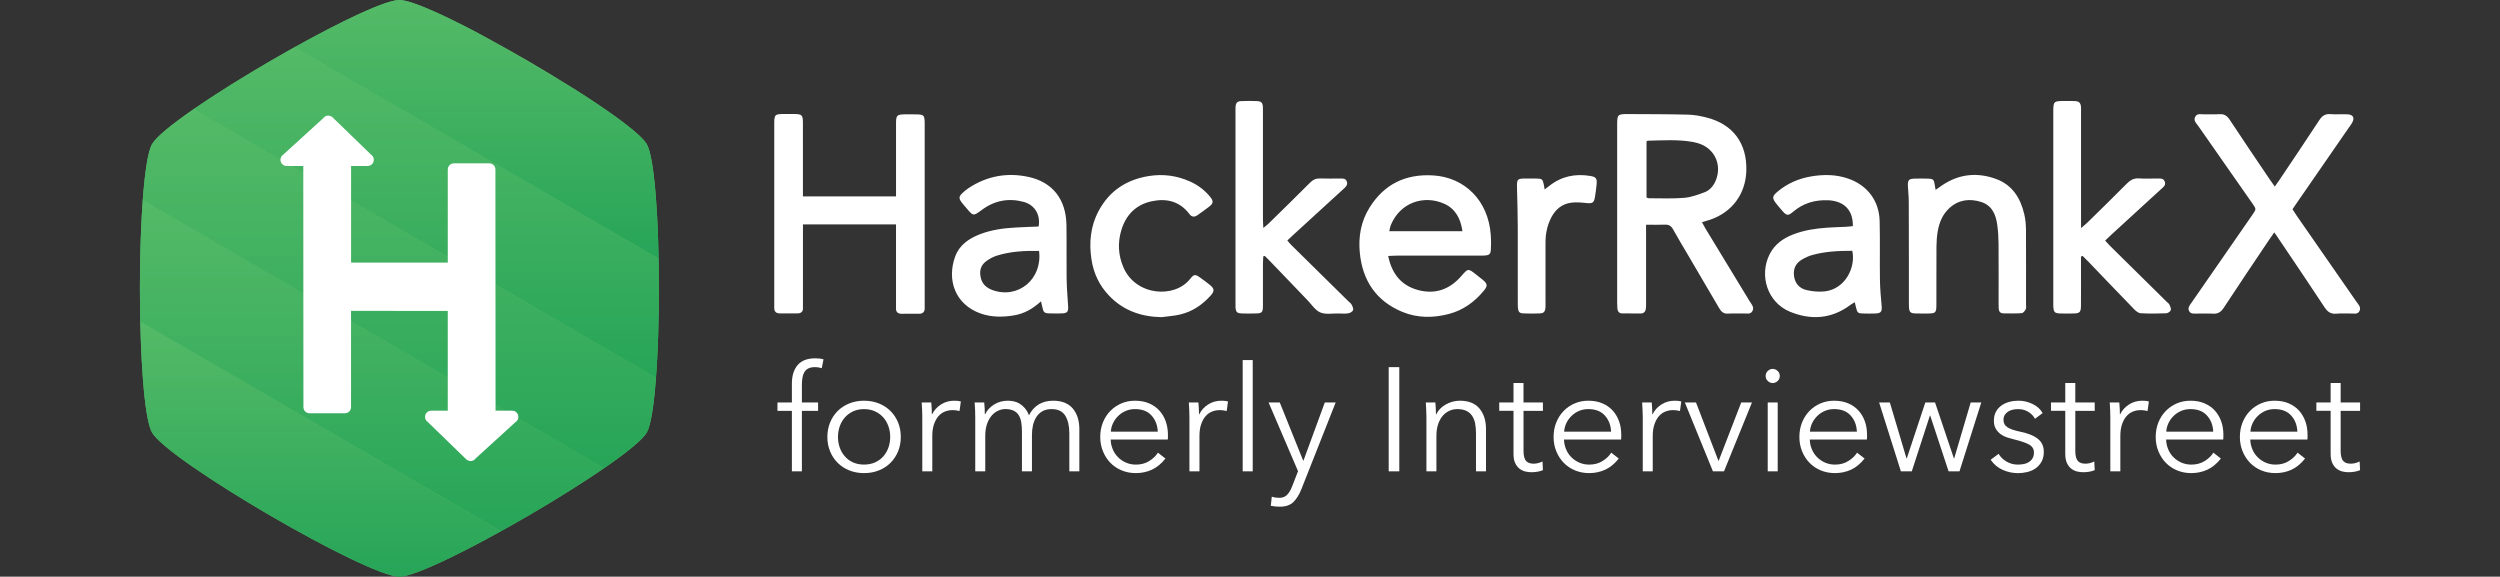 <?xml version="1.0" encoding="utf-8"?>
<!-- Generator: Adobe Illustrator 16.0.0, SVG Export Plug-In . SVG Version: 6.00 Build 0)  -->
<!DOCTYPE svg PUBLIC "-//W3C//DTD SVG 1.1//EN" "http://www.w3.org/Graphics/SVG/1.1/DTD/svg11.dtd">
<svg version="1.1" id="Layer_1" xmlns="http://www.w3.org/2000/svg" xmlns:xlink="http://www.w3.org/1999/xlink" x="0px" y="0px"
	 width="3000px" height="692px" viewBox="0 0 3000 692" enable-background="new 0 0 3000 692" xml:space="preserve">
<rect x="0" y="0" width="3000" height="692" fill="#333333" stroke="none"/>
<g>
	<path fill="#55BA66" d="M776.119,173.001C756.689,139.277,518.109,0,479.281,0C440.409,0,201.74,138.932,182.429,173.001
		c-19.318,34.081-19.413,311.943,0,345.999c19.415,34.055,258.017,173,296.853,173c38.828,0,277.444-139.106,296.838-173
		C795.525,485.109,795.54,206.724,776.119,173.001z"/>
	<g id="Hexagon_2_">
		<g>
			
				<linearGradient id="SVGID_1_" gradientUnits="userSpaceOnUse" x1="1560.38" y1="1620.477" x2="1560.38" y2="1310.031" gradientTransform="matrix(1 0 0 1 -988.396 -1310.029)">
				<stop  offset="0" style="stop-color:#27A558"/>
				<stop  offset="1" style="stop-color:#54BA67"/>
			</linearGradient>
			<path fill="url(#SVGID_1_)" d="M479.281,0c-16.52,0-69.15,25.121-125.666,56.604l436.738,253.842
				c-1.256-64.924-5.986-123.152-14.213-137.445c-6.949-12.055-41.942-37.595-85.743-65.449L573.626,39.665
				C529.848,16.572,492.686,0,479.281,0z"/>
			
				<linearGradient id="SVGID_2_" gradientUnits="userSpaceOnUse" x1="1499.96" y1="1763.449" x2="1499.96" y2="1366.635" gradientTransform="matrix(1 0 0 1 -988.396 -1310.029)">
				<stop  offset="0" style="stop-color:#27A558"/>
				<stop  offset="1" style="stop-color:#54BA67"/>
			</linearGradient>
			<path fill="url(#SVGID_2_)" d="M232.431,130.976L787.202,453.42c3.071-40.751,4.106-93.758,3.151-142.974L353.615,56.604
				C310.762,80.44,265.757,107.911,232.431,130.976z"/>
			
				<linearGradient id="SVGID_3_" gradientUnits="userSpaceOnUse" x1="1467.663" y1="1871.912" x2="1467.663" y2="1441.006" gradientTransform="matrix(1 0 0 1 -988.396 -1310.029)">
				<stop  offset="0" style="stop-color:#27A558"/>
				<stop  offset="1" style="stop-color:#54BA67"/>
			</linearGradient>
			<path fill="url(#SVGID_3_)" d="M232.431,130.976c-26.165,18.085-45.102,33.408-49.987,42.025
				c-5.016,8.843-8.696,34.118-11.113,67.217l553.422,321.664c26.87-18.479,46.401-34.184,51.389-42.882
				c4.957-8.669,8.646-33.26,11.062-65.638L232.431,130.976z"/>
			
				<linearGradient id="SVGID_4_" gradientUnits="userSpaceOnUse" x1="1434.826" y1="1947.498" x2="1434.825" y2="1549.997" gradientTransform="matrix(1 0 0 1 -988.396 -1310.029)">
				<stop  offset="0" style="stop-color:#27A558"/>
				<stop  offset="1" style="stop-color:#54BA67"/>
			</linearGradient>
			<path fill="url(#SVGID_4_)" d="M724.964,561.75L171.33,239.969c-3.101,41.797-4.092,96.131-3.019,146.004l432.75,251.495
				C644.547,613.39,690.713,585.316,724.964,561.75z"/>
			
				<linearGradient id="SVGID_5_" gradientUnits="userSpaceOnUse" x1="1373.082" y1="2002.03" x2="1373.082" y2="1696.002" gradientTransform="matrix(1 0 0 1 -988.396 -1310.029)">
				<stop  offset="0" style="stop-color:#27A558"/>
				<stop  offset="1" style="stop-color:#54BA67"/>
			</linearGradient>
			<path fill="url(#SVGID_5_)" d="M168.312,385.973c1.389,63.113,6.073,118.94,14.117,133.042
				C201.857,553.055,440.445,692,479.281,692c16.145,0,66.726-23.99,121.78-54.503L168.312,385.973z"/>
		</g>
	</g>
	<g id="H_2_">
		<path fill="#FFFFFF" d="M537.324,373.106v119.715h-19.958c-4.053,0-7.33,3.379-7.33,7.449c0,2.688,1.426,5.026,3.52,6.345
			l44.881,43.544c1.344,1.779,4.01,3.13,6.375,3.13c2.438,0,4.591-1.264,5.921-3.13l47.797-43.588
			c2.107-1.274,3.496-3.612,3.496-6.301c0-4.114-3.269-7.449-7.33-7.449h-20.024l-0.169-289.396c0-4.092-3.217-7.413-7.265-7.413
			h-42.501c-4.077,0-7.397,3.321-7.397,7.413v111.724H421.296V199.166h19.943c4.055,0,7.338-3.335,7.338-7.428
			c0-2.681-1.418-5.04-3.51-6.353l-44.904-43.537c-1.321-1.785-4.012-3.137-6.377-3.137c-2.438,0-4.604,1.278-5.92,3.137
			l-47.812,43.551c-2.093,1.323-3.495,3.658-3.495,6.339c0,4.113,3.268,7.428,7.33,7.428h20.054l0.168,289.412
			c0,4.067,3.203,7.343,7.272,7.343h42.5c4.055,0,7.375-3.275,7.375-7.343V373.061L537.324,373.106L537.324,373.106z"/>
	</g>
</g>
<path fill="#FFFFFF" d="M2099.623,361.573c-17.541-28.985-35.156-57.852-52.741-86.802c-1.557-2.503-2.79-5.119-4.494-8.124
	c3.921-1.221,6.844-2.013,9.694-2.96c26.458-8.99,42.708-30.969,43.515-58.75c1.015-32.928-16.071-55.985-47.818-63.941
	c-7.184-1.8-14.616-3.254-21.978-3.407c-23.697-0.611-47.452-0.611-71.163-0.706c-13.795-0.052-14.044,0.235-14.044,13.78
	c0,70.67,0,141.364,0,212.056c0,2.541,0.059,5.039,0.249,7.508c0.338,3.479,2.132,5.816,5.743,5.846
	c7.493,0.146,14.914,0.146,22.376,0.089c3.614-0.044,5.641-2.247,6.066-5.642c0.354-2.175,0.25-4.467,0.25-6.612
	c0-27.839,0-55.729,0-83.523c0-2.991,0-6.039,0-10.746c8.301,0,15.382,0.263,22.478-0.068c4.76-0.212,7.609,1.456,9.961,5.677
	c5.846,10.667,12.237,21.134,18.422,31.675c12.224,20.802,24.461,41.573,36.625,62.466c2.57,4.45,5.317,7.389,11.047,6.949
	c5.979-0.472,12.062,0.044,18.128-0.19c3.938-0.207,8.772,1.688,11.166-3.247C2105.233,368.375,2101.738,365.027,2099.623,361.573z
	 M2020.688,237.442c-14.001,1.145-28.046,0.418-42.134,0.47c-0.72,0-1.47-0.447-2.719-0.866c0-22.382,0-44.72,0-67.129
	c0.354-0.362,0.765-1.03,1.16-1.043c18.101-0.413,36.331-1.719,54.372,1.469c2.674,0.499,5.334,1.153,7.948,2.071
	c18.818,6.544,27.28,26.076,19.465,44.528c-2.717,6.442-7.242,11.562-13.588,13.891
	C2037.244,233.828,2028.975,236.765,2020.688,237.442z M2729.129,278.893c-2.587,3.585-4.452,6.177-6.229,8.916
	c-18.246,27.181-36.567,54.343-54.52,81.712c-3.29,4.993-6.964,7.257-12.826,6.875c-6.609-0.353-13.279,0-19.861-0.103
	c-3.261-0.074-6.859,0.722-8.785-3.13c-1.822-3.643,0.411-6.36,2.322-9.123c14.573-20.949,29.117-41.957,43.633-62.935
	c10.106-14.634,20.244-29.22,30.336-43.817c4.377-6.368,4.377-6.418-0.205-12.956c-21.612-30.97-43.295-61.857-64.863-92.84
	c-2.274-3.284-6.227-6.45-3.993-11.107c2.262-4.854,7.198-3.056,11.135-3.196c6.053-0.242,12.106,0.236,18.188-0.175
	c5.685-0.36,9.064,1.961,12.147,6.634c15.896,24.108,32.114,47.988,48.275,71.925c1.646,2.476,3.437,4.849,5.877,8.271
	c2.306-3.268,4.012-5.642,5.683-8.093c15.898-23.757,31.982-47.438,47.586-71.376c3.422-5.231,7.037-7.912,13.397-7.411
	c6.876,0.512,13.81-0.051,20.655,0.242c6.713,0.27,8.713,4.134,5.554,9.982c-0.91,1.726-2.145,3.246-3.232,4.826
	c-21.022,30.38-41.999,60.739-63.008,91.143c-1.764,2.445-3.396,5.003-5.394,7.939c1.837,2.697,3.379,5.239,5.04,7.729
	c23.961,34.413,47.877,68.828,71.735,103.293c2.275,3.274,5.918,6.552,3.569,11.18c-2.218,4.349-6.771,2.746-10.429,2.907
	c-5.805,0.205-11.694-0.367-17.438,0.205c-6.656,0.633-10.415-2.277-14.044-7.74c-17.983-27.37-36.361-54.444-54.668-81.631
	C2733.213,284.592,2731.479,282.212,2729.129,278.893z M1515.894,307.716c-0.103,2.718-0.352,5.405-0.352,8.108
	c0,16.968,0.044,33.995-0.03,50.921c0,8.196-1.116,9.298-8.961,9.402c-5.496,0.146-11.033,0.218-16.527-0.046
	c-5.715-0.189-7.111-1.748-7.419-7.624c-0.088-1.63-0.016-3.349-0.016-5.024c0-76.254,0-152.566,0-228.877
	c0-1.919-0.072-3.908,0.03-5.848c0.337-5.252,1.881-7.183,6.905-7.404c6.303-0.294,12.693-0.294,19.023,0
	c5.156,0.221,6.626,1.954,6.936,7.301c0.131,2.211,0.059,4.443,0.059,6.677c0,42.597,0,85.223,0,127.825
	c0,2.925,0.235,5.885,0.44,10.453c2.982-2.476,4.862-3.892,6.493-5.479c16.66-16.276,33.245-32.57,49.743-49.045
	c3.38-3.394,6.846-5.068,11.65-4.898c8.035,0.328,16.012,0.028,24.05,0.08c3.261,0.03,6.903-0.499,8.284,3.709
	c1.293,3.871-1.115,6.207-3.701,8.53c-20.024,18.317-40.092,36.637-60.131,54.992c-2.395,2.184-4.76,4.543-7.565,7.111
	c1.689,1.94,2.968,3.69,4.524,5.21c22.858,22.577,45.777,45.13,68.667,67.679c1.408,1.396,3.202,2.571,3.995,4.157
	c1.042,2.073,2.394,4.908,1.646,6.658c-0.676,1.762-3.512,3.304-5.641,3.686c-3.82,0.617-7.715,0.308-11.592,0.205
	c-7.404-0.178-15.632,1.456-22.021-1.218c-6.128-2.602-10.445-9.609-15.455-14.767c-14.809-15.408-29.529-30.792-44.353-46.217
	c-2.277-2.351-4.598-4.672-6.875-6.935C1517.143,307.231,1516.524,307.487,1515.894,307.716z M2497.188,307.994
	c0,5.26,0,10.505,0,15.793c0,14.471,0.104,28.972-0.027,43.425c-0.075,7.347-1.514,8.785-8.699,8.949
	c-5.229,0.146-10.445,0.146-15.705,0c-7.271-0.164-8.445-1.426-8.785-8.903c-0.102-1.689-0.028-3.336-0.028-5.038
	c0-75.681,0-151.421,0-227.122c0-13.699,0.191-13.899,13.987-13.899c4.156,0,8.271-0.147,12.427,0.126
	c4.554,0.293,6.289,2.182,6.831,6.742c0.164,2.213,0.059,4.475,0.059,6.685c0,42.605,0,85.201,0,127.79c0,3.035,0,6.039,0,11.196
	c3.585-3.109,5.789-4.812,7.846-6.848c15.808-15.521,31.69-30.969,47.262-46.732c4.201-4.223,8.416-6.5,14.543-6.053
	c7.126,0.515,14.337,0.053,21.523,0.119c3.495,0.073,7.491-0.794,9.254,3.598c1.702,4.402-1.617,6.664-4.246,9.027
	c-19.994,18.357-40.018,36.686-60.026,54.989c-2.219,2.043-4.423,4.144-7.229,6.847c2.073,2.283,3.819,4.326,5.686,6.177
	c22.685,22.433,45.382,44.822,68.064,67.15c1.158,1.146,2.775,2.162,3.392,3.57c1,2.117,2.262,4.894,1.572,6.702
	c-0.646,1.762-3.539,3.582-5.552,3.656c-10.224,0.367-20.479,0.544-30.618-0.074c-2.777-0.162-5.846-2.761-8.033-5.066
	c-18.381-18.924-36.492-37.903-54.785-56.942c-2.187-2.278-4.523-4.556-6.846-6.832
	C2498.408,307.384,2497.835,307.687,2497.188,307.994z M1788.938,282.233c-2.775-41.617-31.408-69.517-69.251-71.741
	c-32.88-1.953-58.618,10.365-76.232,38.63c-10.24,16.366-13.501,34.612-11.738,53.646c3.174,33.905,19.642,58.57,51.315,71.587
	c18.202,7.434,37.139,7.332,56.031,2.293c16.879-4.497,30.309-14.294,41.4-27.649c4.936-5.877,4.655-8.375-1.059-13.149
	c-2.543-2.101-5.172-4.127-7.771-6.17c-10.005-7.902-9.873-7.741-18.218,1.763c-14.014,16.087-31.628,22.199-52.196,16.482
	c-19.538-5.434-30.938-19.081-35.375-40.73c4.23-0.204,7.461-0.446,10.724-0.446c32.761-0.037,65.58-0.037,98.37-0.037
	c2.233,0,4.467,0.119,6.626-0.082c5.818-0.453,7.228-1.731,7.507-7.718C1789.439,293.34,1789.336,287.751,1788.938,282.233z
	 M1667.123,277.424c0.764-2.983,1.042-5.415,1.954-7.574c11.326-27.075,39.709-36.088,63.832-25.438
	c13.353,5.907,19.831,17.563,22.034,33.033C1725.137,277.424,1696.637,277.424,1667.123,277.424z M1281.655,366.083
	c-0.794-11.093-1.572-22.155-1.734-33.332c-0.264-20.848,0.162-41.768-0.169-62.629c-0.478-30.962-16.673-51.728-45.968-57.919
	c-25.356-5.377-49.354-1.022-71.25,13.339c-2.77,1.814-5.4,3.959-7.758,6.258c-4.202,4.047-4.342,6.193-0.969,10.828
	c1.814,2.431,3.893,4.693,5.854,7.028c8.353,9.945,8.249,9.843,18.856,2.006c15.233-11.21,32.188-14.3,50.235-9.284
	c13.147,3.664,20.054,15.668,17.578,29.439c-9.183,0.375-18.541,0.691-27.884,1.234c-14.676,0.822-29.118,2.776-42.891,8.191
	c-13.008,5.127-24.306,12.759-29.33,26.524c-10.32,28.213-0.029,57.581,30.39,68.395c13.109,4.614,26.546,4.553,40.031,2.321
	c12.002-1.939,22.352-7.61,32.568-16.91c0.795,3.454,1.235,5.23,1.616,7.037c1.294,6.272,2.367,7.331,8.785,7.463
	c4.393,0.146,8.801,0.116,13.253,0.045C1281.154,375.997,1282.301,374.457,1281.655,366.083z M1191.32,348.204
	c-7.177-2.543-12.508-6.859-14.347-14.778c-2.121-9.079,0.075-15.838,7.846-20.979c3.629-2.468,7.661-4.497,11.805-5.803
	c16.21-5.017,32.929-5.848,50.229-5.538C1251.215,334.822,1221.959,359.017,1191.32,348.204z M2257.934,366.875
	c-0.897-10.296-1.853-20.538-2-30.775c-0.352-23.712,0.235-47.364-0.368-71.032c-0.645-24.285-14.837-42.81-37.564-50.699
	c-14.778-5.177-29.852-5.214-44.983-2.623c-14.631,2.534-27.985,8.278-39.561,17.908c-7.053,5.812-7.243,8.117-1.633,15.087
	c2.265,2.756,4.525,5.577,6.95,8.25c5.187,5.979,6.947,6.214,12.929,1.16c12.206-10.401,26.311-14.492,42.118-13.839
	c15.278,0.647,29.926,8.375,29.646,31.006c-3.012,0.331-5.715,0.706-8.373,0.829c-7.42,0.375-14.912,0.508-22.316,1.036
	c-13.824,0.955-27.474,2.975-40.46,7.925c-12.236,4.672-22.594,11.834-28.72,23.887c-13.016,25.901-2.451,57.897,24.137,68.975
	c25.283,10.474,50.186,8.858,72.883-8.168c1.514-1.089,3.1-1.91,5.111-3.145c0.529,2.497,0.955,4.392,1.47,6.215
	c1.646,6.611,2.204,7.169,8.918,7.314c4.673,0.132,9.386,0.177,14.071,0C2257.254,375.941,2258.639,374.003,2257.934,366.875z
	 M2190.075,349.615c-7.201,0.866-14.927,0.116-22.067-1.484c-8.71-2.012-14.204-8.007-15.262-17.542
	c-1.016-9.622,3.332-16.043,11.486-20.214c3.159-1.646,6.48-3.217,9.843-4.181c15.838-4.48,31.982-5.28,48.673-5.229
	C2227.038,320.247,2214.873,346.469,2190.075,349.615z M2322.733,227.841c3.379-2.35,5.553-3.966,7.817-5.488
	c20.332-13.662,42.162-15.858,64.742-7.588c19.421,7.111,29.277,22.815,33.816,42.208c1.456,6.179,2.013,12.666,2.072,19.018
	c0.148,29.787,0.044,59.564,0.044,89.298c0,1.923,0.47,4.231-0.295,5.744c-1.043,1.97-3.069,4.671-4.815,4.772
	c-7.422,0.515-14.854,0.312-22.289,0.237c-3.217-0.103-5.067-2.027-5.375-5.305c-0.164-2.202-0.134-4.394-0.134-6.668
	c0-23.916,0.134-47.851-0.072-71.773c-0.061-7.493-0.53-15.013-1.514-22.433c-1.69-12.493-6.419-23.424-19.406-27.529
	c-13.735-4.283-26.841-2.776-37.932,7.271c-8.11,7.383-12.237,17.106-14.075,27.692c-1.07,6.023-1.467,12.165-1.557,18.239
	c-0.148,23.402,0,46.762-0.088,70.136c0,9.649-0.838,10.445-10.326,10.562c-4.717,0.044-9.375,0.074-14.076-0.029
	c-6.904-0.234-8.227-1.499-8.535-8.211c-0.074-2.22-0.074-4.423-0.074-6.656c0-4.833,0.074-79.639-0.13-119.385
	c0-6.421-0.839-12.761-1.06-19.149c-0.219-6.832,1.234-8.264,8.126-8.434c4.966-0.184,9.931-0.102,14.88,0
	c7.581,0.096,8.301,0.771,9.375,8.353C2322.058,223.977,2322.338,225.262,2322.733,227.841z M1393.724,380.598
	c-24.357-0.501-45.673-7.86-62.781-25.738c-11.671-12.164-18.649-26.855-21.177-43.529c-3.084-20.224-1.189-39.959,8.639-58.317
	c13.022-24.282,33.672-37.542,60.351-41.794c17.025-2.718,33.48-0.485,49.273,6.567c9.49,4.261,17.614,10.365,24.18,18.444
	c4.202,5.193,3.88,7.8-1.292,11.817c-4.598,3.563-9.357,6.898-14.088,10.262c-3.482,2.381-6.773,2.248-9.417-1.336
	c-11.813-15.675-27.825-19.29-45.777-15.368c-18.6,4.129-30.454,16.278-35.979,34.401c-4.584,15.137-3.848,30.188,2.469,44.859
	c14.764,34.229,61.291,37.563,79.977,13.881c4.761-6.023,6.259-5.816,12.386-1.41c3.612,2.527,7.153,5.229,10.591,7.934
	c6.347,4.966,6.803,7.8,1.499,13.617c-10.019,11.21-22.14,19.232-36.829,22.611C1408.548,379.158,1401.084,379.556,1393.724,380.598
	z M1853.565,227.343c2.673-2.042,4.157-3.203,5.685-4.342c14.589-11.526,31.115-14.845,49.127-11.856
	c6.875,1.146,8.256,2.991,7.536,10.227c-0.368,4.7-1.116,9.358-1.821,14.065c-1.132,8.065-2.984,9.064-10.989,8.147
	c-5.965-0.676-12.119-1.153-18.04-0.31c-10.813,1.521-18.511,8.021-23.579,17.747c-4.789,9.33-6.875,19.296-6.875,29.78
	c0,24.158,0,48.368,0,72.593c0,1.941,0.087,3.97-0.074,5.805c-0.44,4.849-1.982,6.669-6.566,6.846
	c-6.567,0.322-13.252,0.322-19.834,0c-4.833-0.177-6.125-1.66-6.625-6.699c-0.278-2.496-0.162-5.022-0.162-7.507
	c0-29.792-0.028-87.858-0.028-89.328c-0.088-15.844-0.485-31.695-0.927-47.54c-0.22-9.945,0.368-10.651,9.829-10.76
	c4.466-0.052,8.888-0.088,13.251,0.028c7.229,0.146,7.727,0.624,9.227,7.874C1852.962,223.434,1853.197,224.785,1853.565,227.343z
	 M963.553,269.291c0,0-0.022,98.775-0.022,100.963c0,3.953-2.549,5.818-6.546,5.818c-7.153,0-14.352,0.045-21.513-0.029
	c-4.041,0-6.37-2.231-6.37-6.215c0-2.114,0-219.628,0-220.495c0-12.107,0.427-12.502,12.664-12.54
	c3.894-0.044,7.734-0.072,11.583,0.014c8.919,0.14,10.058,1.265,10.138,10.086c0.066,4.465,0.022,84.547,0.022,88.77h111.724
	c0-4.247-0.037-83.878,0-88.352c0.11-8.827,1.248-9.938,10.13-10.085c3.887-0.065,7.742-0.021,11.606,0
	c12.258,0.015,12.655,0.383,12.655,12.502c0,0.883,0,218.366,0,220.498c0,3.965-2.32,6.197-6.347,6.258
	c-7.169,0.059-14.346,0.059-21.501,0.027c-3.979-0.027-6.564-1.923-6.564-5.816c0-2.218,0-101.44,0-101.44L963.553,269.291
	L963.553,269.291z"/>
<g>
	<path fill="#FFFFFF" d="M981.695,493.012h-19.428v72.617h-12.004v-72.617h-17.306v-10.049h17.306V460.34
		c0-9.417,2.292-16.821,6.884-22.229c4.576-5.405,11.643-8.138,21.191-8.138c1.521,0,3.18,0.089,4.943,0.265
		c1.763,0.191,3.417,0.499,4.951,0.955l-2.131,10.621c-1.293-0.352-2.578-0.647-3.878-0.897c-1.309-0.235-2.763-0.352-4.406-0.352
		c-3.188,0-5.798,0.516-7.875,1.601c-2.072,1.06-3.652,2.543-4.774,4.497c-1.125,1.951-1.866,4.216-2.277,6.801
		c-0.419,2.586-0.624,5.362-0.624,8.301v21.198h19.428V493.012L981.695,493.012z"/>
	<path fill="#FFFFFF" d="M1080.955,524.305c0,6.229-1.088,12.002-3.247,17.304c-2.183,5.304-5.207,9.873-9.102,13.781
		c-3.892,3.891-8.551,6.906-13.963,9.079c-5.414,2.188-11.363,3.26-17.835,3.26c-6.347,0-12.244-1.085-17.658-3.26
		c-5.414-2.173-10.071-5.215-13.964-9.079c-3.878-3.908-6.92-8.478-9.078-13.781c-2.183-5.302-3.271-11.075-3.271-17.304
		c0-6.244,1.088-11.988,3.271-17.335c2.158-5.289,5.2-9.859,9.078-13.751c3.893-3.908,8.55-6.92,13.964-9.097
		c5.414-2.188,11.312-3.26,17.658-3.26c6.493,0,12.421,1.102,17.835,3.26c5.412,2.177,10.071,5.218,13.963,9.097
		c3.895,3.892,6.919,8.462,9.102,13.751C1079.867,512.273,1080.955,518.061,1080.955,524.305z M1068.247,524.305
		c0-4.599-0.75-8.917-2.195-12.975c-1.47-4.054-3.57-7.607-6.267-10.605c-2.717-3.012-6.016-5.404-9.895-7.168
		c-3.892-1.764-8.256-2.63-13.082-2.63s-9.152,0.91-12.973,2.63c-3.826,1.776-7.095,4.156-9.791,7.168
		c-2.719,2.998-4.797,6.552-6.28,10.605c-1.454,4.058-2.196,8.376-2.196,12.975c0,4.596,0.742,8.916,2.196,12.973
		c1.47,4.053,3.562,7.594,6.28,10.589c2.696,3.012,5.965,5.393,9.791,7.066c3.843,1.735,8.153,2.558,12.973,2.558
		c4.826,0,9.19-0.854,13.082-2.558c3.879-1.701,7.178-4.055,9.895-7.066c2.696-2.995,4.797-6.536,6.267-10.589
		C1067.497,533.192,1068.247,528.873,1068.247,524.305z"/>
	<path fill="#FFFFFF" d="M1106.561,492.513c-0.116-3.513-0.287-6.715-0.529-9.55h11.49c0.234,2.233,0.411,4.718,0.528,7.418
		c0.109,2.718,0.177,4.939,0.177,6.729h0.345c2.35-4.819,5.897-8.754,10.606-11.766c4.701-2.984,9.997-4.496,15.896-4.496
		c1.521,0,2.901,0.06,4.157,0.176c1.22,0.132,2.505,0.367,3.782,0.705l-1.586,11.489c-0.712-0.249-1.888-0.471-3.532-0.706
		c-1.646-0.236-3.284-0.368-4.952-0.368c-3.179,0-6.243,0.604-9.182,1.78c-2.938,1.187-5.5,3.038-7.676,5.552
		c-2.188,2.527-3.966,5.757-5.317,9.695c-1.367,3.952-2.027,8.683-2.027,14.179v42.278h-12.003v-64.492
		C1106.752,498.932,1106.687,496.025,1106.561,492.513z"/>
	<path fill="#FFFFFF" d="M1193.01,485.345c4.884-2.984,10.335-4.496,16.335-4.496c2.234,0,4.563,0.236,6.972,0.72
		c2.411,0.439,4.753,1.363,7.053,2.718c2.306,1.364,4.421,3.158,6.367,5.393c1.946,2.261,3.621,5.125,5.04,8.681
		c2.835-5.686,6.698-10.003,11.568-13.015c4.885-2.984,10.695-4.496,17.402-4.496c10.475,0,18.342,3.114,23.586,9.358
		c5.237,6.229,7.875,14.484,7.875,24.738v50.684h-12.011v-45.747c0-8.729-1.624-15.72-4.863-21.022
		c-3.247-5.303-8.734-7.949-16.52-7.949c-4.362,0-8.042,0.883-11.04,2.646c-2.99,1.746-5.405,4.081-7.234,6.99
		c-1.83,2.883-3.137,6.112-3.975,9.771c-0.815,3.659-1.228,7.435-1.228,11.282V565.6h-12.016v-48.215
		c0-4.01-0.302-7.639-0.891-10.962c-0.607-3.273-1.623-6.109-3.092-8.371c-1.468-2.292-3.51-4.056-6.111-5.304
		c-2.57-1.234-5.884-1.865-9.895-1.865c-2.843,0-5.678,0.661-8.563,1.938c-2.895,1.309-5.487,3.277-7.766,5.92
		c-2.299,2.66-4.156,6.039-5.575,10.093c-1.416,4.056-2.122,8.845-2.122,14.369V565.6h-12.011v-64.493
		c0-2.203-0.051-5.112-0.168-8.639c-0.126-3.509-0.316-6.697-0.544-9.536h11.488c0.249,2.235,0.42,4.719,0.544,7.422
		c0.117,2.718,0.169,4.922,0.169,6.713h0.359C1184.504,492.277,1188.14,488.357,1193.01,485.345z"/>
	<path fill="#FFFFFF" d="M1401.525,521.808c0,0.821,0,1.719,0,2.674c0,0.924-0.043,1.923-0.191,2.966h-68.519
		c0.096,4.129,0.934,8.022,2.469,11.68c1.527,3.657,3.658,6.829,6.377,9.535c2.688,2.703,5.875,4.877,9.519,6.462
		c3.659,1.588,7.595,2.396,11.84,2.396c6.245,0,11.622-1.454,16.176-4.363c4.525-2.864,7.978-6.184,10.326-9.96l9.007,7.066
		c-4.936,6.229-10.401,10.711-16.335,13.411c-5.937,2.705-12.342,4.055-19.174,4.055c-6.125,0-11.796-1.085-17.041-3.26
		c-5.245-2.173-9.74-5.215-13.516-9.079c-3.762-3.877-6.742-8.478-8.909-13.781c-2.174-5.302-3.27-11.075-3.27-17.304
		c0-6.244,1.058-11.988,3.188-17.335c2.129-5.289,5.046-9.859,8.844-13.751c3.747-3.908,8.168-6.92,13.251-9.097
		c5.053-2.188,10.533-3.26,16.409-3.26c6.494,0,12.179,1.102,17.13,3.26c4.952,2.177,9.065,5.113,12.355,8.831
		c3.292,3.717,5.818,8.037,7.521,12.986C1400.659,510.862,1401.525,516.18,1401.525,521.808z M1389.332,517.914
		c-0.367-7.773-2.865-14.209-7.507-19.319c-4.643-5.141-11.269-7.685-19.862-7.685c-3.997,0-7.714,0.735-11.121,2.206
		c-3.408,1.466-6.42,3.481-9.021,6.022c-2.57,2.527-4.642,5.419-6.169,8.639c-1.543,3.247-2.426,6.624-2.646,10.18h56.325V517.914z"
		/>
	<path fill="#FFFFFF" d="M1427.132,492.513c-0.118-3.513-0.31-6.715-0.544-9.55h11.488c0.25,2.233,0.426,4.718,0.543,7.418
		c0.104,2.718,0.177,4.939,0.177,6.729h0.354c2.364-4.819,5.891-8.754,10.621-11.766c4.701-2.984,9.988-4.496,15.882-4.496
		c1.527,0,2.922,0.06,4.157,0.176c1.234,0.132,2.512,0.367,3.789,0.705l-1.587,11.489c-0.72-0.249-1.896-0.471-3.555-0.706
		c-1.632-0.236-3.291-0.368-4.937-0.368c-3.188,0-6.258,0.604-9.196,1.78c-2.938,1.187-5.494,3.038-7.668,5.552
		c-2.189,2.527-3.953,5.757-5.303,9.695c-1.368,3.952-2.013,8.683-2.013,14.179v42.278h-12.033v-64.492
		C1427.292,498.932,1427.233,496.025,1427.132,492.513z"/>
	<path fill="#FFFFFF" d="M1503.26,565.629h-12.031V432.087h12.031V565.629z"/>
	<path fill="#FFFFFF" d="M1563.801,552.717h0.367l25.606-69.754h13.046l-41.149,104.028c-2.469,6.36-5.611,11.443-9.431,15.306
		c-3.835,3.836-9.358,5.731-16.528,5.731c-3.643,0-7.258-0.367-10.768-1.072l1.204-10.962c2.85,0.955,5.818,1.412,8.858,1.412
		c4.129,0,7.361-1.248,9.711-3.807c2.381-2.527,4.437-6.14,6.2-10.87l6.712-17.306l-35.331-82.474h13.413L1563.801,552.717z"/>
	<path fill="#FFFFFF" d="M1679.155,565.629h-12.709V440.566h12.709V565.629z"/>
	<path fill="#FFFFFF" d="M1722.434,482.963c0.234,2.233,0.396,4.718,0.514,7.418c0.134,2.718,0.191,4.939,0.191,6.729h0.368
		c2.336-4.819,6.156-8.754,11.459-11.766c5.317-2.984,10.9-4.496,16.775-4.496c10.504,0,18.364,3.114,23.594,9.358
		c5.23,6.229,7.86,14.484,7.86,24.738v50.684h-12.018v-45.747c0-4.362-0.353-8.285-1.043-11.825
		c-0.721-3.556-1.938-6.598-3.644-9.108c-1.718-2.513-3.995-4.512-6.875-5.937c-2.909-1.396-6.522-2.102-10.855-2.102
		c-3.175,0-6.289,0.647-9.3,1.94c-2.983,1.278-5.641,3.277-8.021,5.906c-2.35,2.673-4.217,6.022-5.627,10.092
		c-1.41,4.04-2.13,8.844-2.13,14.382v42.398h-11.988v-64.508c0-2.204-0.073-5.113-0.205-8.608c-0.133-3.554-0.309-6.729-0.516-9.563
		h11.46V482.963z"/>
	<path fill="#FFFFFF" d="M1851.508,493.012h-23.285v48.245c0,3.056,0.28,5.582,0.881,7.581c0.574,1.998,1.427,3.584,2.543,4.673
		c1.115,1.103,2.468,1.879,3.98,2.305c1.527,0.382,3.174,0.601,4.937,0.601c1.659,0,3.377-0.248,5.2-0.688
		c1.822-0.472,3.585-1.115,5.244-1.955l0.5,10.433c-2.131,0.836-4.319,1.452-6.626,1.864c-2.291,0.382-4.774,0.587-7.506,0.587
		c-2.233,0-4.584-0.322-7.067-0.882c-2.468-0.587-4.745-1.704-6.874-3.319c-2.116-1.674-3.85-3.923-5.201-6.728
		c-1.396-2.835-2.027-6.539-2.027-11.152v-51.58h-17.13V482.95h17.13v-23.317h11.987v23.317h23.314V493.012L1851.508,493.012z"/>
	<path fill="#FFFFFF" d="M1945.5,521.808c0,0.821,0,1.719,0,2.674c0,0.924-0.074,1.923-0.176,2.966h-68.533
		c0.118,4.129,0.94,8.022,2.483,11.68c1.512,3.657,3.628,6.829,6.345,9.535c2.69,2.703,5.893,4.877,9.535,6.462
		c3.659,1.588,7.61,2.396,11.871,2.396c6.199,0,11.619-1.454,16.13-4.363c4.555-2.864,7.992-6.184,10.356-9.96l9.021,7.066
		c-4.95,6.229-10.401,10.711-16.337,13.411c-5.95,2.705-12.34,4.055-19.144,4.055c-6.139,0-11.824-1.085-17.055-3.26
		c-5.23-2.173-9.74-5.215-13.486-9.079c-3.805-3.908-6.771-8.478-8.932-13.781c-2.204-5.302-3.262-11.075-3.262-17.304
		c0-6.244,1.058-11.988,3.188-17.335c2.114-5.289,5.054-9.859,8.813-13.751c3.777-3.908,8.197-6.92,13.267-9.097
		c5.067-2.188,10.533-3.26,16.409-3.26c6.465,0,12.193,1.102,17.13,3.26c4.951,2.177,9.079,5.113,12.369,8.831
		c3.292,3.717,5.788,8.037,7.522,12.986C1944.721,510.891,1945.5,516.18,1945.5,521.808z M1933.307,517.914
		c-0.367-7.773-2.85-14.209-7.521-19.319c-4.657-5.141-11.253-7.685-19.862-7.685c-3.967,0-7.683,0.735-11.137,2.206
		c-3.407,1.466-6.39,3.481-9.003,6.022c-2.572,2.527-4.673,5.419-6.2,8.639c-1.484,3.247-2.395,6.624-2.615,10.18h56.339V517.914z"
		/>
	<path fill="#FFFFFF" d="M1971.091,492.513c-0.131-3.513-0.308-6.715-0.513-9.55h11.473c0.235,2.233,0.396,4.718,0.528,7.418
		c0.134,2.718,0.163,4.939,0.163,6.729h0.383c2.363-4.819,5.876-8.754,10.59-11.766c4.717-2.984,9.991-4.496,15.896-4.496
		c1.514,0,2.924,0.06,4.113,0.176c1.264,0.132,2.526,0.367,3.82,0.705l-1.589,11.489c-0.703-0.249-1.864-0.471-3.509-0.706
		c-1.661-0.236-3.307-0.368-4.951-0.368c-3.188,0-6.229,0.604-9.212,1.78c-2.924,1.187-5.464,3.038-7.669,5.552
		c-2.188,2.527-3.95,5.757-5.273,9.695c-1.382,3.952-2.057,8.683-2.057,14.179v42.278h-11.974v-64.492
		C1971.297,498.932,1971.225,496.025,1971.091,492.513z"/>
	<path fill="#FFFFFF" d="M2068.786,565.629h-13.251l-33.73-82.666h13.413l26.868,69.943h0.34l27.045-69.943h12.884L2068.786,565.629
		z"/>
	<path fill="#FFFFFF" d="M2135.733,451.173c0,2.481-0.897,4.509-2.657,6.097c-1.736,1.586-3.718,2.394-5.836,2.394
		c-2.129,0-4.068-0.808-5.814-2.394c-1.766-1.588-2.646-3.615-2.646-6.097c0-2.483,0.881-4.51,2.646-6.099
		c1.746-1.616,3.686-2.408,5.814-2.408c2.118,0,4.069,0.792,5.836,2.408C2134.836,446.663,2135.733,448.719,2135.733,451.173z
		 M2133.25,565.629h-11.987v-82.666h11.987V565.629z"/>
	<path fill="#FFFFFF" d="M2240.449,521.808c0,0.821,0,1.719,0,2.674c0,0.924-0.06,1.923-0.162,2.966h-68.548
		c0.119,4.129,0.955,8.022,2.482,11.68c1.528,3.657,3.659,6.829,6.36,9.535c2.704,2.703,5.907,4.877,9.521,6.462
		c3.687,1.588,7.611,2.396,11.872,2.396c6.213,0,11.632-1.454,16.145-4.363c4.567-2.864,8.004-6.184,10.372-9.96l9.006,7.066
		c-4.951,6.229-10.418,10.711-16.338,13.411c-5.949,2.705-12.326,4.055-19.157,4.055c-6.111,0-11.824-1.085-17.042-3.26
		c-5.244-2.173-9.754-5.215-13.498-9.079c-3.793-3.877-6.76-8.478-8.918-13.781c-2.205-5.302-3.277-11.075-3.277-17.304
		c0-6.244,1.072-11.988,3.188-17.335c2.131-5.289,5.067-9.859,8.829-13.751c3.79-3.908,8.182-6.92,13.252-9.097
		c5.069-2.188,10.547-3.26,16.425-3.26c6.477,0,12.193,1.102,17.128,3.26c4.95,2.177,9.064,5.113,12.369,8.831
		c3.291,3.717,5.805,8.037,7.507,12.986C2239.684,510.891,2240.449,516.18,2240.449,521.808z M2228.256,517.914
		c-0.338-7.773-2.835-14.209-7.492-19.319c-4.673-5.141-11.254-7.685-19.877-7.685c-3.981,0-7.699,0.735-11.121,2.206
		c-3.424,1.466-6.42,3.481-9.02,6.022c-2.586,2.527-4.659,5.419-6.186,8.639c-1.512,3.247-2.424,6.624-2.63,10.18h56.325V517.914z"
		/>
	<path fill="#FFFFFF" d="M2267.818,482.963l19.979,67.124h0.337l22.26-67.124h11.663l22.624,67.124h0.353l19.803-67.124h12.709
		l-26.166,82.666h-13.061l-22.079-66.946h-0.352l-21.745,66.946h-13.074l-26.12-82.666H2267.818z"/>
	<path fill="#FFFFFF" d="M2441.979,502.56c-1.762-3.394-4.465-6.197-8.049-8.358c-3.586-2.202-7.671-3.274-12.269-3.274
		c-2.129,0-4.244,0.234-6.36,0.705c-2.117,0.468-4.011,1.219-5.657,2.334c-1.658,1.043-2.968,2.396-3.963,4.011
		c-1.031,1.661-1.516,3.601-1.516,5.849c0,3.892,1.587,6.861,4.761,8.917c3.172,2.071,8.213,3.79,15.028,5.215
		c9.739,1.981,16.969,4.922,21.624,8.742c4.658,3.834,6.978,8.989,6.978,15.469c0,4.716-0.938,8.695-2.745,11.898
		c-1.821,3.232-4.202,5.921-7.142,7.95c-2.953,2.083-6.272,3.54-9.989,4.436c-3.699,0.882-7.462,1.308-11.179,1.308
		c-6.259,0-12.342-1.264-18.218-3.895c-5.891-2.555-10.708-6.654-14.499-12.162l9.564-7.097c2.101,3.659,5.245,6.742,9.345,9.196
		c4.126,2.468,8.665,3.717,13.6,3.717c2.572,0,5.071-0.25,7.436-0.705c2.336-0.455,4.393-1.292,6.172-2.468
		c1.777-1.19,3.186-2.674,4.229-4.524c1.059-1.836,1.603-4.101,1.603-6.802c0-4.349-2.102-7.625-6.261-9.8
		c-4.184-2.159-10.238-4.2-18.112-6.082c-2.481-0.601-5.112-1.351-7.875-2.233c-2.761-0.882-5.316-2.174-7.667-3.893
		c-2.365-1.705-4.289-3.834-5.804-6.421c-1.559-2.585-2.337-5.831-2.337-9.754c0-4.216,0.838-7.831,2.497-10.842
		c1.647-3.011,3.852-5.48,6.627-7.418c2.747-1.938,5.906-3.395,9.446-4.334c3.526-0.956,7.183-1.411,10.962-1.411
		c5.77,0,11.339,1.293,16.761,3.879c5.42,2.601,9.505,6.242,12.192,10.973L2441.979,502.56z"/>
	<path fill="#FFFFFF" d="M2513.672,493.012h-23.315v48.245c0,3.056,0.31,5.582,0.883,7.581c0.587,1.998,1.438,3.584,2.568,4.673
		c1.103,1.103,2.456,1.879,3.952,2.305c1.515,0.382,3.174,0.601,4.938,0.601c1.645,0,3.378-0.248,5.214-0.688
		c1.821-0.472,3.571-1.115,5.216-1.955l0.528,10.433c-2.114,0.836-4.334,1.452-6.627,1.864c-2.29,0.382-4.773,0.587-7.505,0.587
		c-2.233,0-4.598-0.322-7.067-0.882c-2.469-0.587-4.76-1.704-6.86-3.319c-2.129-1.674-3.894-3.923-5.243-6.728
		c-1.354-2.835-2.028-6.539-2.028-11.152v-51.58h-17.131V482.95h17.131v-23.317h12.017v23.317h23.314v10.062H2513.672z"/>
	<path fill="#FFFFFF" d="M2532.211,492.513c-0.117-3.513-0.293-6.715-0.514-9.55h11.459c0.249,2.233,0.426,4.718,0.543,7.418
		c0.118,2.718,0.162,4.939,0.162,6.729h0.352c2.367-4.819,5.906-8.754,10.624-11.766c4.671-2.984,9.972-4.496,15.878-4.496
		c1.514,0,2.896,0.06,4.13,0.176c1.231,0.132,2.526,0.367,3.803,0.705l-1.585,11.489c-0.705-0.249-1.895-0.471-3.51-0.706
		c-1.678-0.236-3.322-0.368-4.966-0.368c-3.204,0-6.215,0.604-9.198,1.78c-2.907,1.187-5.494,3.038-7.652,5.552
		c-2.189,2.527-3.968,5.757-5.319,9.695c-1.337,3.952-2.013,8.683-2.013,14.179v42.278h-12.016v-64.492
		C2532.389,498.932,2532.327,496.025,2532.211,492.513z"/>
	<path fill="#FFFFFF" d="M2668.058,521.808c0,0.821,0,1.719,0,2.674c0,0.924-0.071,1.923-0.191,2.966h-68.531
		c0.116,4.129,0.938,8.022,2.495,11.68c1.484,3.657,3.615,6.829,6.318,9.535c2.718,2.703,5.921,4.877,9.563,6.462
		c3.646,1.588,7.583,2.396,11.841,2.396c6.229,0,11.621-1.454,16.178-4.363c4.521-2.864,7.961-6.184,10.326-9.96l9.035,7.066
		c-4.981,6.229-10.415,10.711-16.365,13.411c-5.907,2.705-12.326,4.055-19.143,4.055c-6.127,0-11.797-1.085-17.042-3.26
		c-5.229-2.173-9.727-5.215-13.516-9.079c-3.745-3.877-6.729-8.478-8.919-13.781c-2.189-5.302-3.26-11.075-3.26-17.304
		c0-6.244,1.102-11.988,3.188-17.335c2.131-5.289,5.054-9.859,8.856-13.751c3.747-3.908,8.172-6.92,13.239-9.097
		c5.055-2.188,10.545-3.26,16.423-3.26c6.465,0,12.21,1.102,17.128,3.26c4.938,2.177,9.066,5.113,12.373,8.831
		c3.274,3.717,5.771,8.037,7.506,12.986C2667.279,510.891,2668.058,516.18,2668.058,521.808z M2655.865,517.914
		c-0.367-7.773-2.852-14.209-7.522-19.319c-4.687-5.141-11.269-7.685-19.849-7.685c-4.01,0-7.712,0.735-11.15,2.206
		c-3.423,1.466-6.404,3.481-9.019,6.022c-2.616,2.542-4.659,5.419-6.17,8.639c-1.528,3.247-2.424,6.624-2.615,10.18h56.325V517.914z
		"/>
	<path fill="#FFFFFF" d="M2769.06,521.808c0,0.821,0,1.719,0,2.674c0,0.924-0.075,1.923-0.179,2.966h-68.562
		c0.146,4.129,0.956,8.022,2.514,11.68c1.511,3.657,3.642,6.829,6.345,9.535c2.689,2.703,5.877,4.877,9.533,6.462
		c3.66,1.588,7.596,2.396,11.856,2.396c6.213,0,11.622-1.454,16.146-4.363c4.554-2.864,7.978-6.184,10.358-9.96l9.003,7.066
		c-4.936,6.229-10.401,10.711-16.322,13.411c-5.935,2.705-12.353,4.055-19.156,4.055c-6.142,0-11.826-1.085-17.056-3.26
		c-5.199-2.173-9.738-5.215-13.486-9.079c-3.79-3.908-6.757-8.478-8.919-13.781c-2.203-5.302-3.273-11.075-3.273-17.304
		c0-6.244,1.07-11.988,3.201-17.335c2.102-5.289,5.038-9.859,8.83-13.751c3.761-3.908,8.167-6.92,13.253-9.097
		c5.051-2.188,10.531-3.26,16.407-3.26c6.449,0,12.193,1.102,17.13,3.26c4.938,2.177,9.052,5.113,12.371,8.831
		c3.275,3.717,5.772,8.037,7.491,12.986C2768.279,510.891,2769.06,516.18,2769.06,521.808z M2756.851,517.914
		c-0.353-7.773-2.834-14.209-7.493-19.319c-4.672-5.141-11.282-7.685-19.876-7.685c-3.982,0-7.699,0.735-11.138,2.206
		c-3.421,1.466-6.391,3.481-8.989,6.022c-2.616,2.527-4.687,5.419-6.187,8.639c-1.527,3.247-2.422,6.624-2.644,10.18h56.326V517.914
		z"/>
	<path fill="#FFFFFF" d="M2832.097,493.012h-23.313v48.245c0,3.056,0.307,5.582,0.896,7.581c0.557,1.998,1.422,3.584,2.555,4.673
		c1.102,1.103,2.453,1.879,3.966,2.305c1.528,0.382,3.203,0.601,4.938,0.601c1.657,0,3.392-0.248,5.197-0.688
		c1.81-0.472,3.571-1.115,5.23-1.955l0.518,10.433c-2.133,0.836-4.321,1.452-6.627,1.864c-2.307,0.382-4.79,0.587-7.508,0.587
		c-2.246,0-4.599-0.322-7.066-0.882c-2.481-0.587-4.76-1.704-6.875-3.319c-2.131-1.674-3.863-3.923-5.2-6.728
		c-1.368-2.835-2.044-6.539-2.044-11.152v-51.58h-17.129V482.95h17.129v-23.317h12.02v23.317h23.313V493.012z"/>
</g>
</svg>
